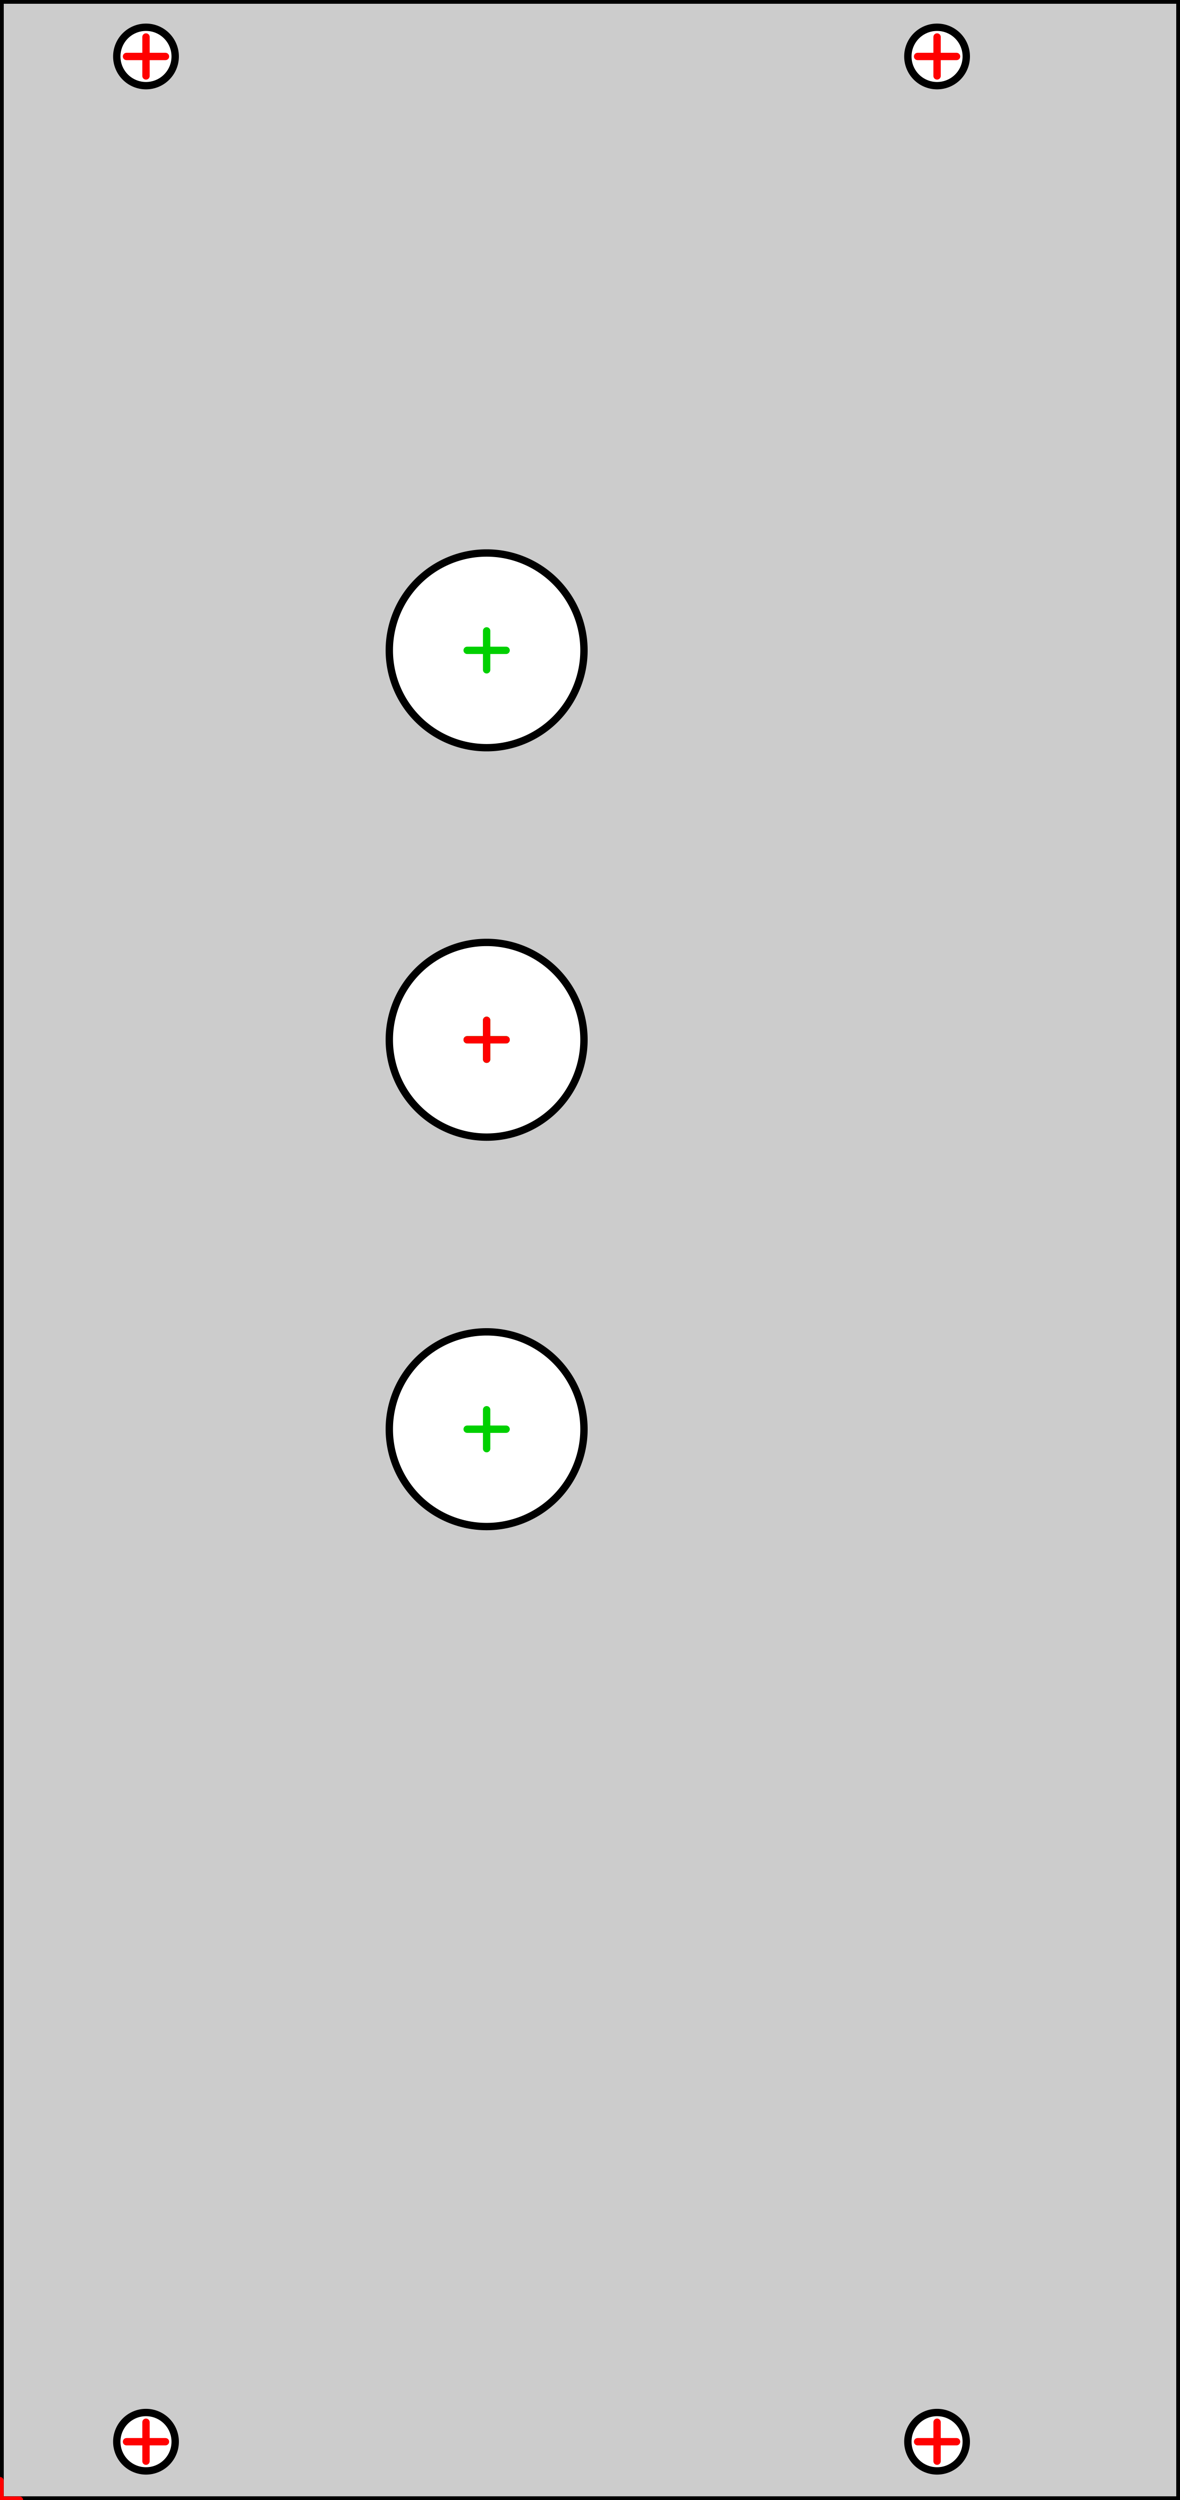 <?xml version="1.0" standalone="no"?>
<!DOCTYPE svg PUBLIC "-//W3C//DTD SVG 1.1//EN" 
  "http://www.w3.org/Graphics/SVG/1.1/DTD/svg11.dtd">
<svg width="60.620mm" height="128.400mm" version="1.1"
     viewBox="0 0 60.620 128.400"
     xmlns="http://www.w3.org/2000/svg"  xmlns:xlink="http://www.w3.org/1999/xlink" 
     xmlns:fpd="http://www.schaeffer-ag.de">
  <rect x="0" y="0" width="60.620" height="128.400" fill="#333333" stroke="none"/>
  <desc>Created with the Front Panel Designer by the export of the file '12hp-TeensyGuitarAudioProShield.fpd'.</desc>
  <defs>
    <pattern id="revside-fill" x="1" y="1" width="1.5" height="1.5" patternUnits="userSpaceOnUse">
      <line x1="0" y1="0" x2="1" y2="1" style="stroke-width:0.2; stroke:black; stroke-dasharray:none;" />
      <line x1="0" y1="1" x2="1" y2="0" style="stroke-width:0.2; stroke:black; stroke-dasharray:none;" />
    </pattern>
    <pattern id="revside-fill-silver" x="1" y="1" width="1.5" height="1.5" patternUnits="userSpaceOnUse">
      <line x1="0" y1="0" x2="1.5" y2="1.5" style="stroke-width:0.2; stroke:#e0e0e0; stroke-dasharray:none;" />
      <line x1="0" y1="1.5" x2="1.5" y2="0" style="stroke-width:0.2; stroke:#e0e0e0; stroke-dasharray:none;" />
    </pattern>
  </defs>
<g transform="scale(1,-1) translate(0, -128.400)" 
   fill-rule="evenodd"
   style="stroke-linecap:round; stroke-linejoin:round; stroke-opacity:1.0; stroke-opacity:1.0;">
<path d="
M60.620 128.400
L60.620 0.000
L0.000 0.000
L0.000 128.400
L60.620 128.400
" 
fill="#cccccc" vector-effect="non-scaling-stroke" stroke="#000000" stroke-width="0.100mm" />
<path d="
M6.000 125.500
A1.500,1.500 0 1,0 9.000,125.500
A1.500,1.500 0 1,0 6.000,125.500
" 
fill="#ffffff" vector-effect="non-scaling-stroke" stroke="#000000" stroke-width="0.100mm" />
<path d="
M6.000 3.000
A1.500,1.500 0 1,0 9.000,3.000
A1.500,1.500 0 1,0 6.000,3.000
" 
fill="#ffffff" vector-effect="non-scaling-stroke" stroke="#000000" stroke-width="0.100mm" />
<path d="
M46.640 125.500
A1.500,1.500 0 1,0 49.640,125.500
A1.500,1.500 0 1,0 46.640,125.500
" 
fill="#ffffff" vector-effect="non-scaling-stroke" stroke="#000000" stroke-width="0.100mm" />
<path d="
M46.640 3.000
A1.500,1.500 0 1,0 49.640,3.000
A1.500,1.500 0 1,0 46.640,3.000
" 
fill="#ffffff" vector-effect="non-scaling-stroke" stroke="#000000" stroke-width="0.100mm" />
<path d="
M20.000 75.000
A5.000,5.000 0 1,0 30.000,75.000
A5.000,5.000 0 1,0 20.000,75.000
" 
fill="#ffffff" vector-effect="non-scaling-stroke" stroke="#000000" stroke-width="0.100mm" />
<path d="
M20.000 55.000
A5.000,5.000 0 1,0 30.000,55.000
A5.000,5.000 0 1,0 20.000,55.000
" 
fill="#ffffff" vector-effect="non-scaling-stroke" stroke="#000000" stroke-width="0.100mm" />
<path d="
M20.000 95.000
A5.000,5.000 0 1,0 30.000,95.000
A5.000,5.000 0 1,0 20.000,95.000
" 
fill="#ffffff" vector-effect="non-scaling-stroke" stroke="#000000" stroke-width="0.100mm" />
<path d="
M60.620 128.400
L60.620 0.000
L0.000 0.000
L0.000 128.400
L60.620 128.400
" 
fill="none" vector-effect="non-scaling-stroke" stroke="#000000" stroke-width="0.100mm" />
<path d="
M-1.000 0.000
L1.000 0.000
M0.000 -1.000
L0.000 1.000
" 
fill="none" vector-effect="non-scaling-stroke" stroke="#ff0000" stroke-width="0.100mm" />
<path d="
M6.500 125.500
L8.500 125.500
M7.500 124.500
L7.500 126.500
" 
fill="none" vector-effect="non-scaling-stroke" stroke="#ff0000" stroke-width="0.100mm" />
<path d="
M6.500 3.000
L8.500 3.000
M7.500 2.000
L7.500 4.000
" 
fill="none" vector-effect="non-scaling-stroke" stroke="#ff0000" stroke-width="0.100mm" />
<path d="
M47.140 125.500
L49.140 125.500
M48.140 124.500
L48.140 126.500
" 
fill="none" vector-effect="non-scaling-stroke" stroke="#ff0000" stroke-width="0.100mm" />
<path d="
M47.140 3.000
L49.140 3.000
M48.140 2.000
L48.140 4.000
" 
fill="none" vector-effect="non-scaling-stroke" stroke="#ff0000" stroke-width="0.100mm" />
<path d="
M24.000 75.000
L26.000 75.000
M25.000 74.000
L25.000 76.000
" 
fill="none" vector-effect="non-scaling-stroke" stroke="#00d000" stroke-width="0.100mm" />
<path d="
M24.000 55.000
L26.000 55.000
M25.000 54.000
L25.000 56.000
" 
fill="none" vector-effect="non-scaling-stroke" stroke="#00d000" stroke-width="0.100mm" />
<path d="
M24.000 95.000
L26.000 95.000
M25.000 94.000
L25.000 96.000
" 
fill="none" vector-effect="non-scaling-stroke" stroke="#00d000" stroke-width="0.100mm" />
<path d="
M24.000 75.000
L26.000 75.000
M25.000 74.000
L25.000 76.000
" 
fill="none" vector-effect="non-scaling-stroke" stroke="#ff0000" stroke-width="0.100mm" />
</g>
</svg>
